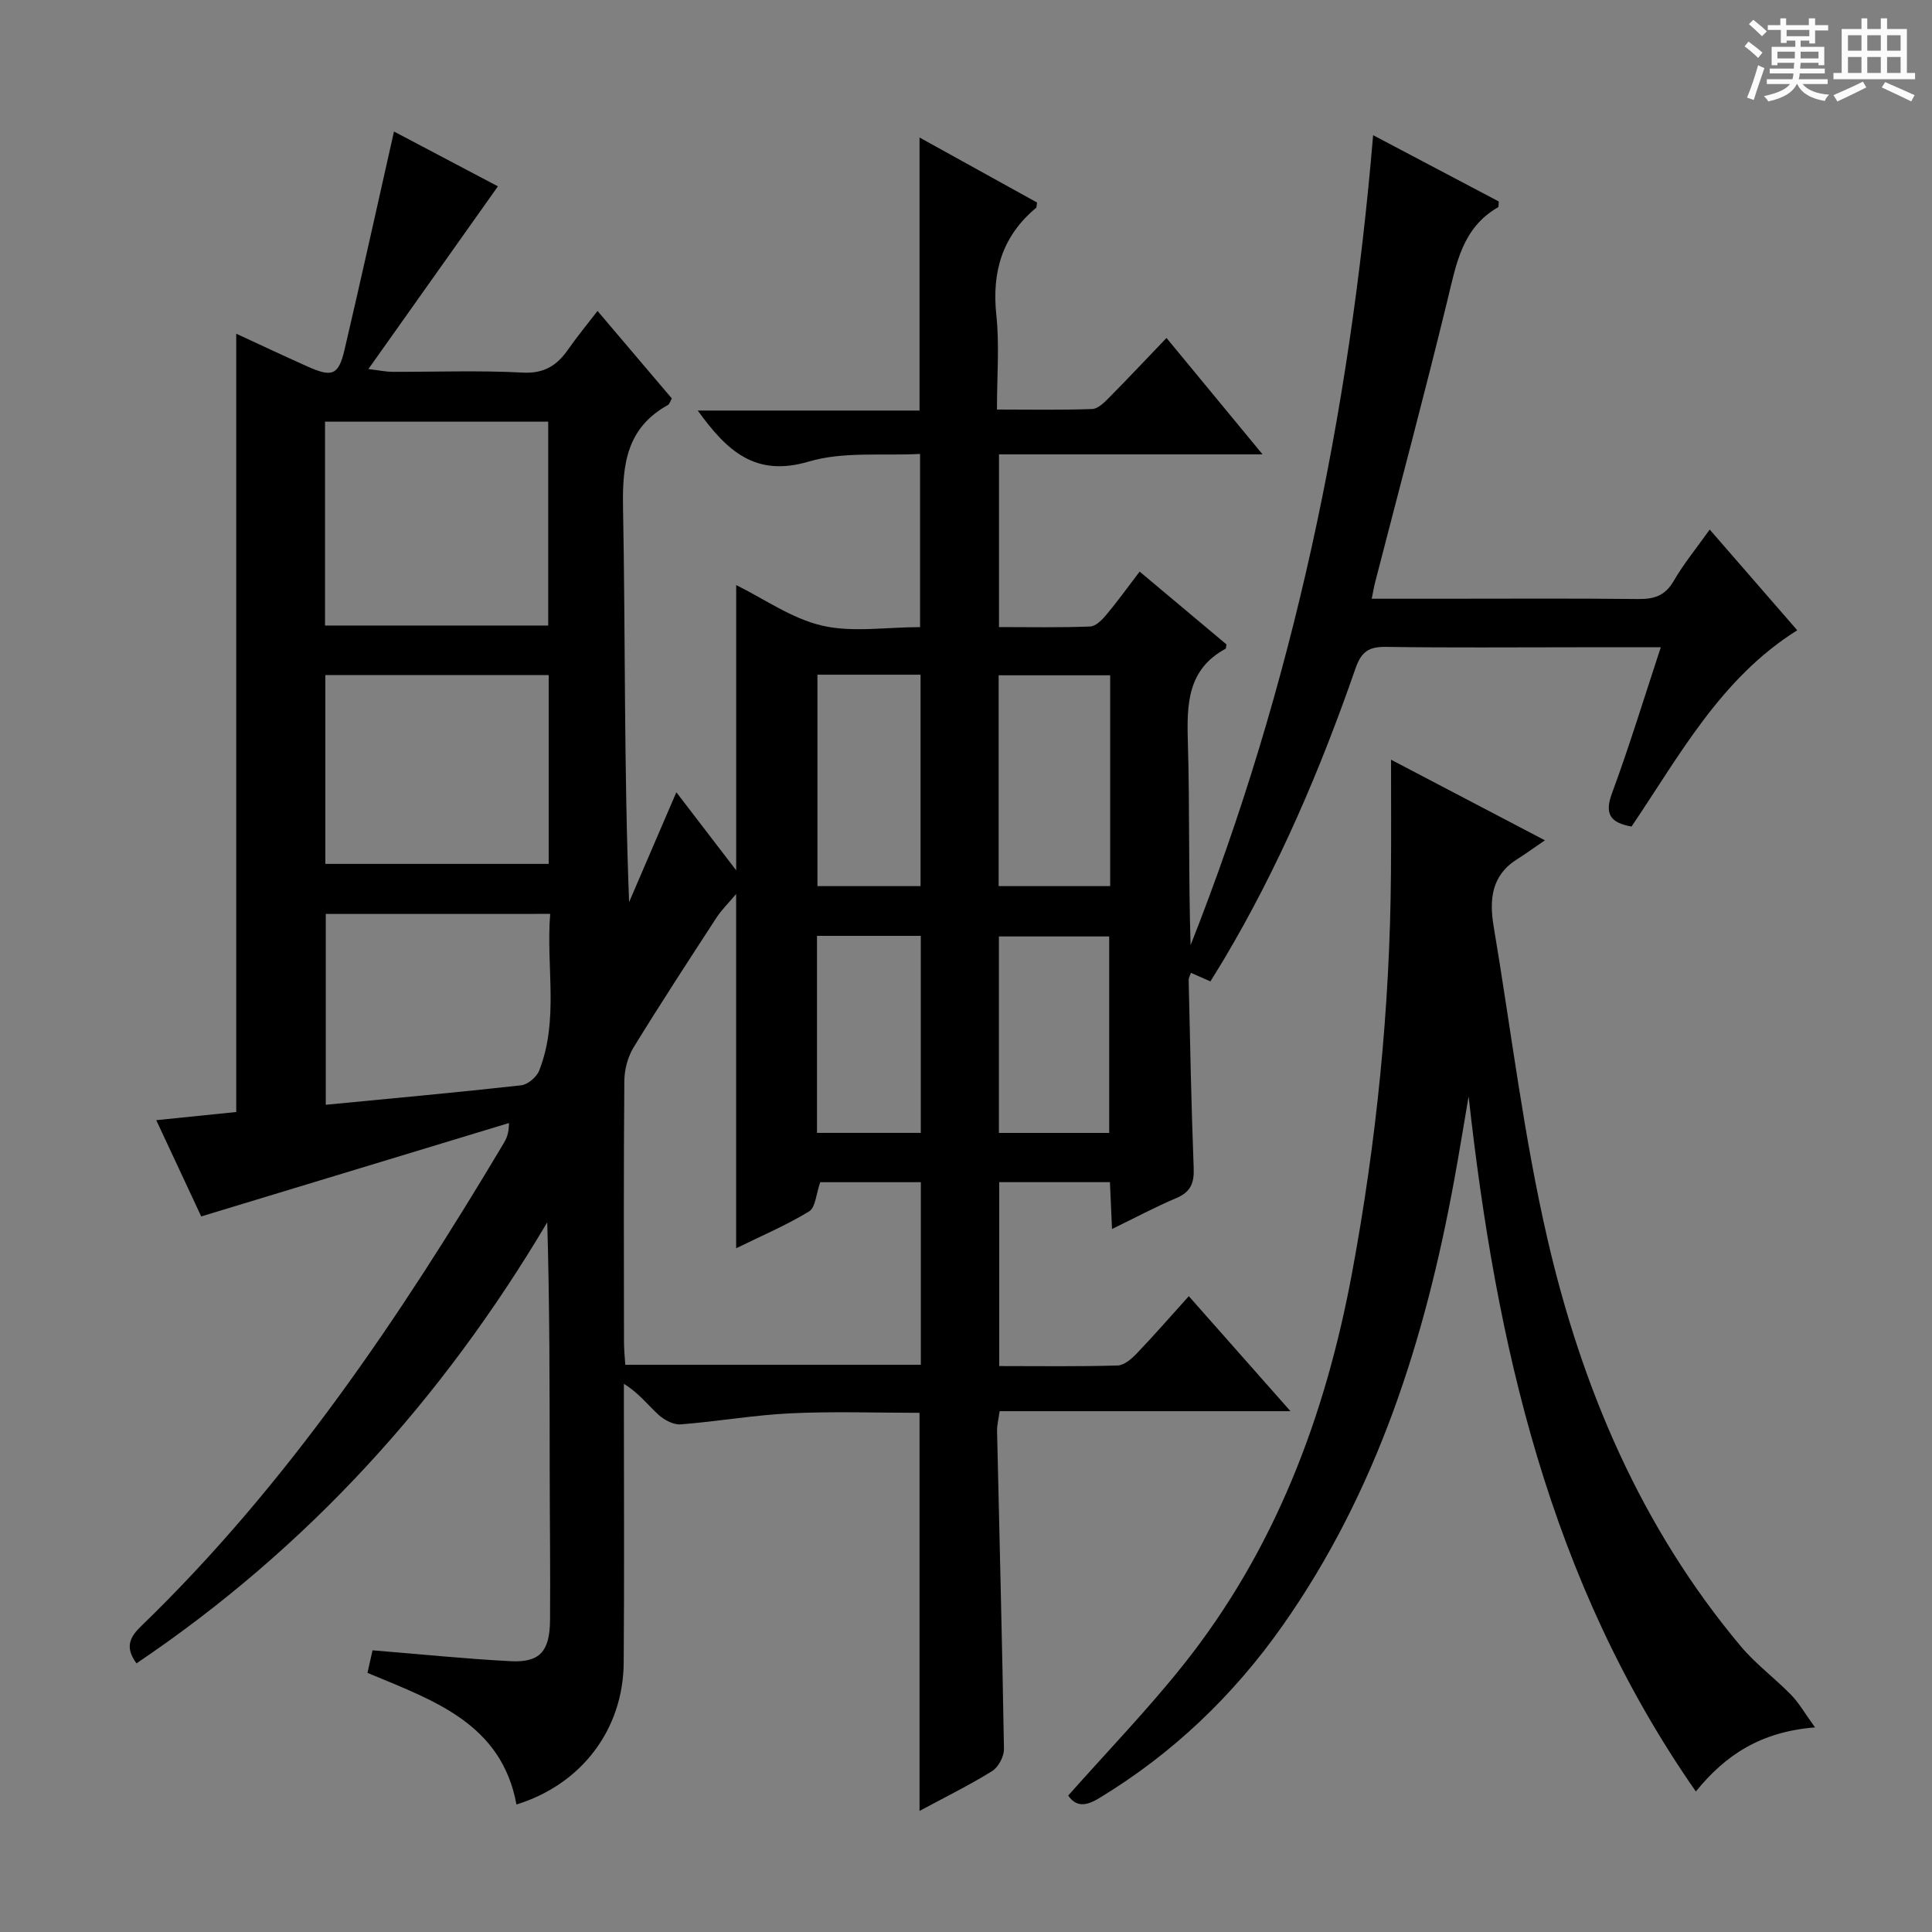 <svg enable-background="new 0 0 400 400" viewBox="0 0 400 400" xmlns="http://www.w3.org/2000/svg"><rect x="0" y="0" width="400" height="400" fill="#808080" stroke="none"/><path d="m361.2 9.6.8-1c.9.7 1.9 1.4 2.9 2.3l-.9 1.1c-1-1-2-1.8-2.8-2.4zm.5 10.6c.9-2.1 1.6-4.3 2.3-6.7.4.2.8.4 1.3.6-.7 2.1-1.5 4.3-2.2 6.6zm.4-15.2.9-.9c1 .8 2 1.6 2.8 2.4l-1 1c-.9-.9-1.8-1.7-2.7-2.5zm12.5-1.2h1.2v1.4h2.7v1.1h-2.7v2.7h-1.2v-.6h-1.8v1.3h4.9v3.8h-1.2v-.5h-3.7c0 .4-.1.9-.1 1.2h5.1v1h-5.2c0 .5-.1.9-.2 1.2h6v1h-5.2c1.1 1.3 2.9 2 5.5 2.2-.4.4-.7.8-.9 1.3-2.9-.5-4.8-1.6-5.7-3.5h-.1c-.8 1.7-2.7 2.9-5.9 3.6-.2-.4-.6-.8-.9-1.1 2.8-.6 4.6-1.4 5.4-2.5h-4.8v-1h5.3c.1-.3.2-.7.2-1.2h-4.9v-1h5c0-.4 0-.8.1-1.2h-3.5v.5h-1.2v-3.8h4.9v-1.3h-1.8v.5h-1.2v-2.7h-2.7v-1h2.6v-1.4h1.2v1.4h4.7v-1.4zm-6.6 8.3h3.6c0-.4 0-.9 0-1.4h-3.6zm1.9-4.6h4.7v-1.3h-4.7zm6.6 3.2h-3.7v1.4h3.7z" fill="#fafbfa"/><path d="m385.3 3.8h1.3v2.2h2.8v-2.2h1.3v2.2h4.1v9.1h1.7v1.3h-16.9v-1.3h1.7v-9.1h4.1v-2.2zm.4 13.1.7 1.2c-1.8.9-3.8 1.9-6 2.9-.2-.4-.5-.8-.8-1.3 2.3-1 4.3-1.9 6.1-2.8zm-3.1-6.4h2.8v-3.2h-2.8zm0 4.6h2.8v-3.3h-2.8zm4-4.6h2.8v-3.2h-2.8zm0 4.6h2.8v-3.3h-2.8zm3.7 1.9c2.1.9 4.1 1.8 6.1 2.7l-.7 1.3c-2.2-1.1-4.2-2-6.1-2.9zm3.2-9.7h-2.8v3.2h2.8zm-2.8 7.8h2.8v-3.3h-2.8z" fill="#fafbfa"/><g fill="#010000"><path d="m190.38 292.51c-8.78 0-17.74-.32-26.67.1-7.61.36-15.16 1.7-22.77 2.29-1.5.12-3.42-.91-4.61-1.99-2.24-2.05-4.09-4.53-7.16-6.4v4.76c0 17.67.1 35.33-.04 53-.11 13.77-8.7 25.16-22.2 29.33-3.12-16.87-17.26-21.56-30.85-27.25.4-1.75.78-3.45 1.05-4.67 9.77.79 19.16 1.76 28.56 2.25 6.06.32 8.14-2.01 8.19-8.51.08-10.33-.06-20.66-.07-31-.02-16.99 0-33.98-.51-51.35-21.73 36.65-49.59 67.42-85.04 91.31-2.49-3.39-1.34-5.48.97-7.71 30.3-29.32 53.56-63.93 75.01-99.89.59-.99 1.11-2.01 1.14-4.27-21.09 6.4-42.19 12.8-63.72 19.34-2.66-5.69-5.8-12.42-9.31-19.93 6.14-.62 11.62-1.18 16.56-1.69 0-53.96 0-107.37 0-161.14 4.64 2.14 9.66 4.51 14.73 6.78 5.14 2.3 6.45 1.84 7.7-3.49 3.5-14.95 6.8-29.95 10.23-45.15 6.92 3.65 14.65 7.73 21.52 11.35-8.8 12.42-17.49 24.67-26.82 37.83 2.55.31 3.74.57 4.93.57 9 .03 18.02-.32 26.99.16 4.48.24 7.13-1.47 9.45-4.81 1.79-2.57 3.8-5 6.07-7.95 5.3 6.24 10.33 12.16 15.38 18.11-.32.56-.46 1.17-.82 1.37-8.43 4.68-9.44 12.1-9.28 21.01.51 27.15.18 54.32 1.26 81.9 3.13-7.27 6.26-14.55 9.78-22.74 4.11 5.36 8.02 10.45 12.39 16.16 0-20.37 0-39.75 0-59.06 5.75 2.83 11.45 6.92 17.75 8.39 6.31 1.47 13.23.32 20.32.32 0-11.81 0-23.36 0-35.86-7.69.42-15.83-.55-23.04 1.58-11.13 3.3-16.97-2.25-22.99-10.56h45.92c0-19.05 0-37.41 0-56.53 8.28 4.58 16.33 9.04 24.33 13.46-.11.57-.05.98-.23 1.13-6.97 5.83-9.15 13.21-8.2 22.16.66 6.23.13 12.59.13 19.57 6.9 0 13.33.13 19.74-.11 1.23-.05 2.55-1.42 3.56-2.44 3.86-3.9 7.62-7.91 11.8-12.27 6.71 8.14 13 15.76 19.89 24.1-18.68 0-36.41 0-54.57 0v35.76c6.37 0 12.63.13 18.89-.12 1.17-.05 2.49-1.41 3.37-2.47 2.24-2.67 4.28-5.51 6.86-8.9 6.12 5.13 12.13 10.17 17.98 15.08-.11.57-.09.84-.18.89-7.85 4.26-8.05 11.35-7.82 19.14.41 14.05.12 28.13.57 42.24 21.23-53.79 32.93-109.69 37.79-167.7 8.91 4.7 17.52 9.24 26.01 13.72-.06.65.01 1.11-.14 1.2-7.46 4.27-8.66 11.78-10.48 19.24-4.76 19.52-9.95 38.93-14.97 58.39-.24.94-.4 1.9-.71 3.42h14.15c13.67 0 27.33-.09 41 .06 3.3.04 5.59-.66 7.36-3.72 2.05-3.55 4.7-6.77 7.47-10.66 6.17 7.09 12.02 13.82 18.12 20.85-15.86 9.94-24.37 25.95-34.31 40.64-4.3-.79-5.67-2.49-4.05-6.88 3.61-9.77 6.65-19.75 10.11-30.24-6.13 0-11.74 0-17.35 0-13.17 0-26.33.12-39.5-.08-3.51-.05-5.12.9-6.34 4.41-7.26 20.92-15.93 41.24-27.28 60.32-.85 1.42-1.73 2.82-2.77 4.53-1.35-.6-2.61-1.15-4.04-1.78-.21.63-.48 1.06-.47 1.48.3 12.98.54 25.96 1.04 38.93.12 3.07-.59 4.95-3.55 6.21-4.37 1.85-8.58 4.1-13.36 6.42-.16-3.55-.29-6.46-.43-9.7-7.57 0-15.01 0-22.92 0v38.08c8.27 0 16.4.12 24.51-.12 1.36-.04 2.9-1.38 3.97-2.5 3.55-3.71 6.92-7.58 10.77-11.85 6.86 7.76 13.52 15.29 21.05 23.81-20.76 0-40.39 0-60.22 0-.25 1.82-.55 2.93-.53 4.04.49 21.96 1.07 43.92 1.43 65.88.03 1.56-1.15 3.79-2.46 4.6-4.77 2.96-9.84 5.45-15.02 8.24 0-27.51 0-54.67 0-82.42zm-37.97-34.07c0-24.59 0-48.51 0-73.35-1.75 2.08-3.08 3.36-4.05 4.87-5.8 8.92-11.62 17.82-17.18 26.89-1.22 1.99-1.9 4.63-1.92 6.98-.15 17.99-.09 35.99-.07 53.99 0 1.59.17 3.17.27 4.74h61.19c0-12.68 0-25.09 0-37.8-7.22 0-14.26 0-20.83 0-.85 2.38-.96 5.23-2.32 6.06-4.74 2.88-9.9 5.07-15.09 7.62zm-85.12-171.14v42.21h46.21c0-14.2 0-28.09 0-42.21-15.44 0-30.56 0-46.21 0zm46.31 91.56c0-13.25 0-25.99 0-39.09-15.58 0-30.94 0-46.24 0v39.09zm-46.15 10.36v39.51c13.79-1.33 27.14-2.54 40.46-4.03 1.37-.15 3.2-1.71 3.72-3.04 4.15-10.56 1.39-21.5 2.28-32.45-15.96.01-31.06.01-46.46.01zm162.4-49.41c-7.93 0-15.46 0-23.09 0v43.65h23.09c0-14.63 0-28.9 0-43.65zm-.2 94.75c0-13.75 0-27.24 0-40.68-7.88 0-15.41 0-22.84 0v40.68zm-60.41-51.1h21.35c0-14.76 0-29.16 0-43.77-7.26 0-14.19 0-21.35 0zm-.09 51.09h21.49c0-13.68 0-27.09 0-40.79-7.23 0-14.28 0-21.49 0z"/><path d="m288 157.29c11.11 5.82 20.64 10.82 31.86 16.69-2.42 1.65-4.04 2.83-5.74 3.9-5.34 3.34-5.8 8.37-4.88 13.89 3.63 21.59 6.22 43.43 11.14 64.72 7.13 30.89 19.39 59.76 40.06 84.39 3.08 3.66 7.03 6.58 10.39 10.02 1.61 1.65 2.77 3.72 4.95 6.74-11.17.89-18.5 5.65-24.67 13.27-30.39-43.61-41.38-92.74-47.05-143.92-.99 5.78-1.92 11.57-2.98 17.33-6.04 33.01-16.01 64.52-35.57 92.3-10.19 14.47-22.74 26.46-37.94 35.67-2.77 1.68-4.75 1.84-6.41-.54 8.02-9.05 16.35-17.67 23.79-27 18.98-23.81 29.43-51.43 34.96-81.12 5.09-27.35 7.86-54.92 8.07-82.74.07-7.47.02-14.94.02-23.6z"/></g></svg>